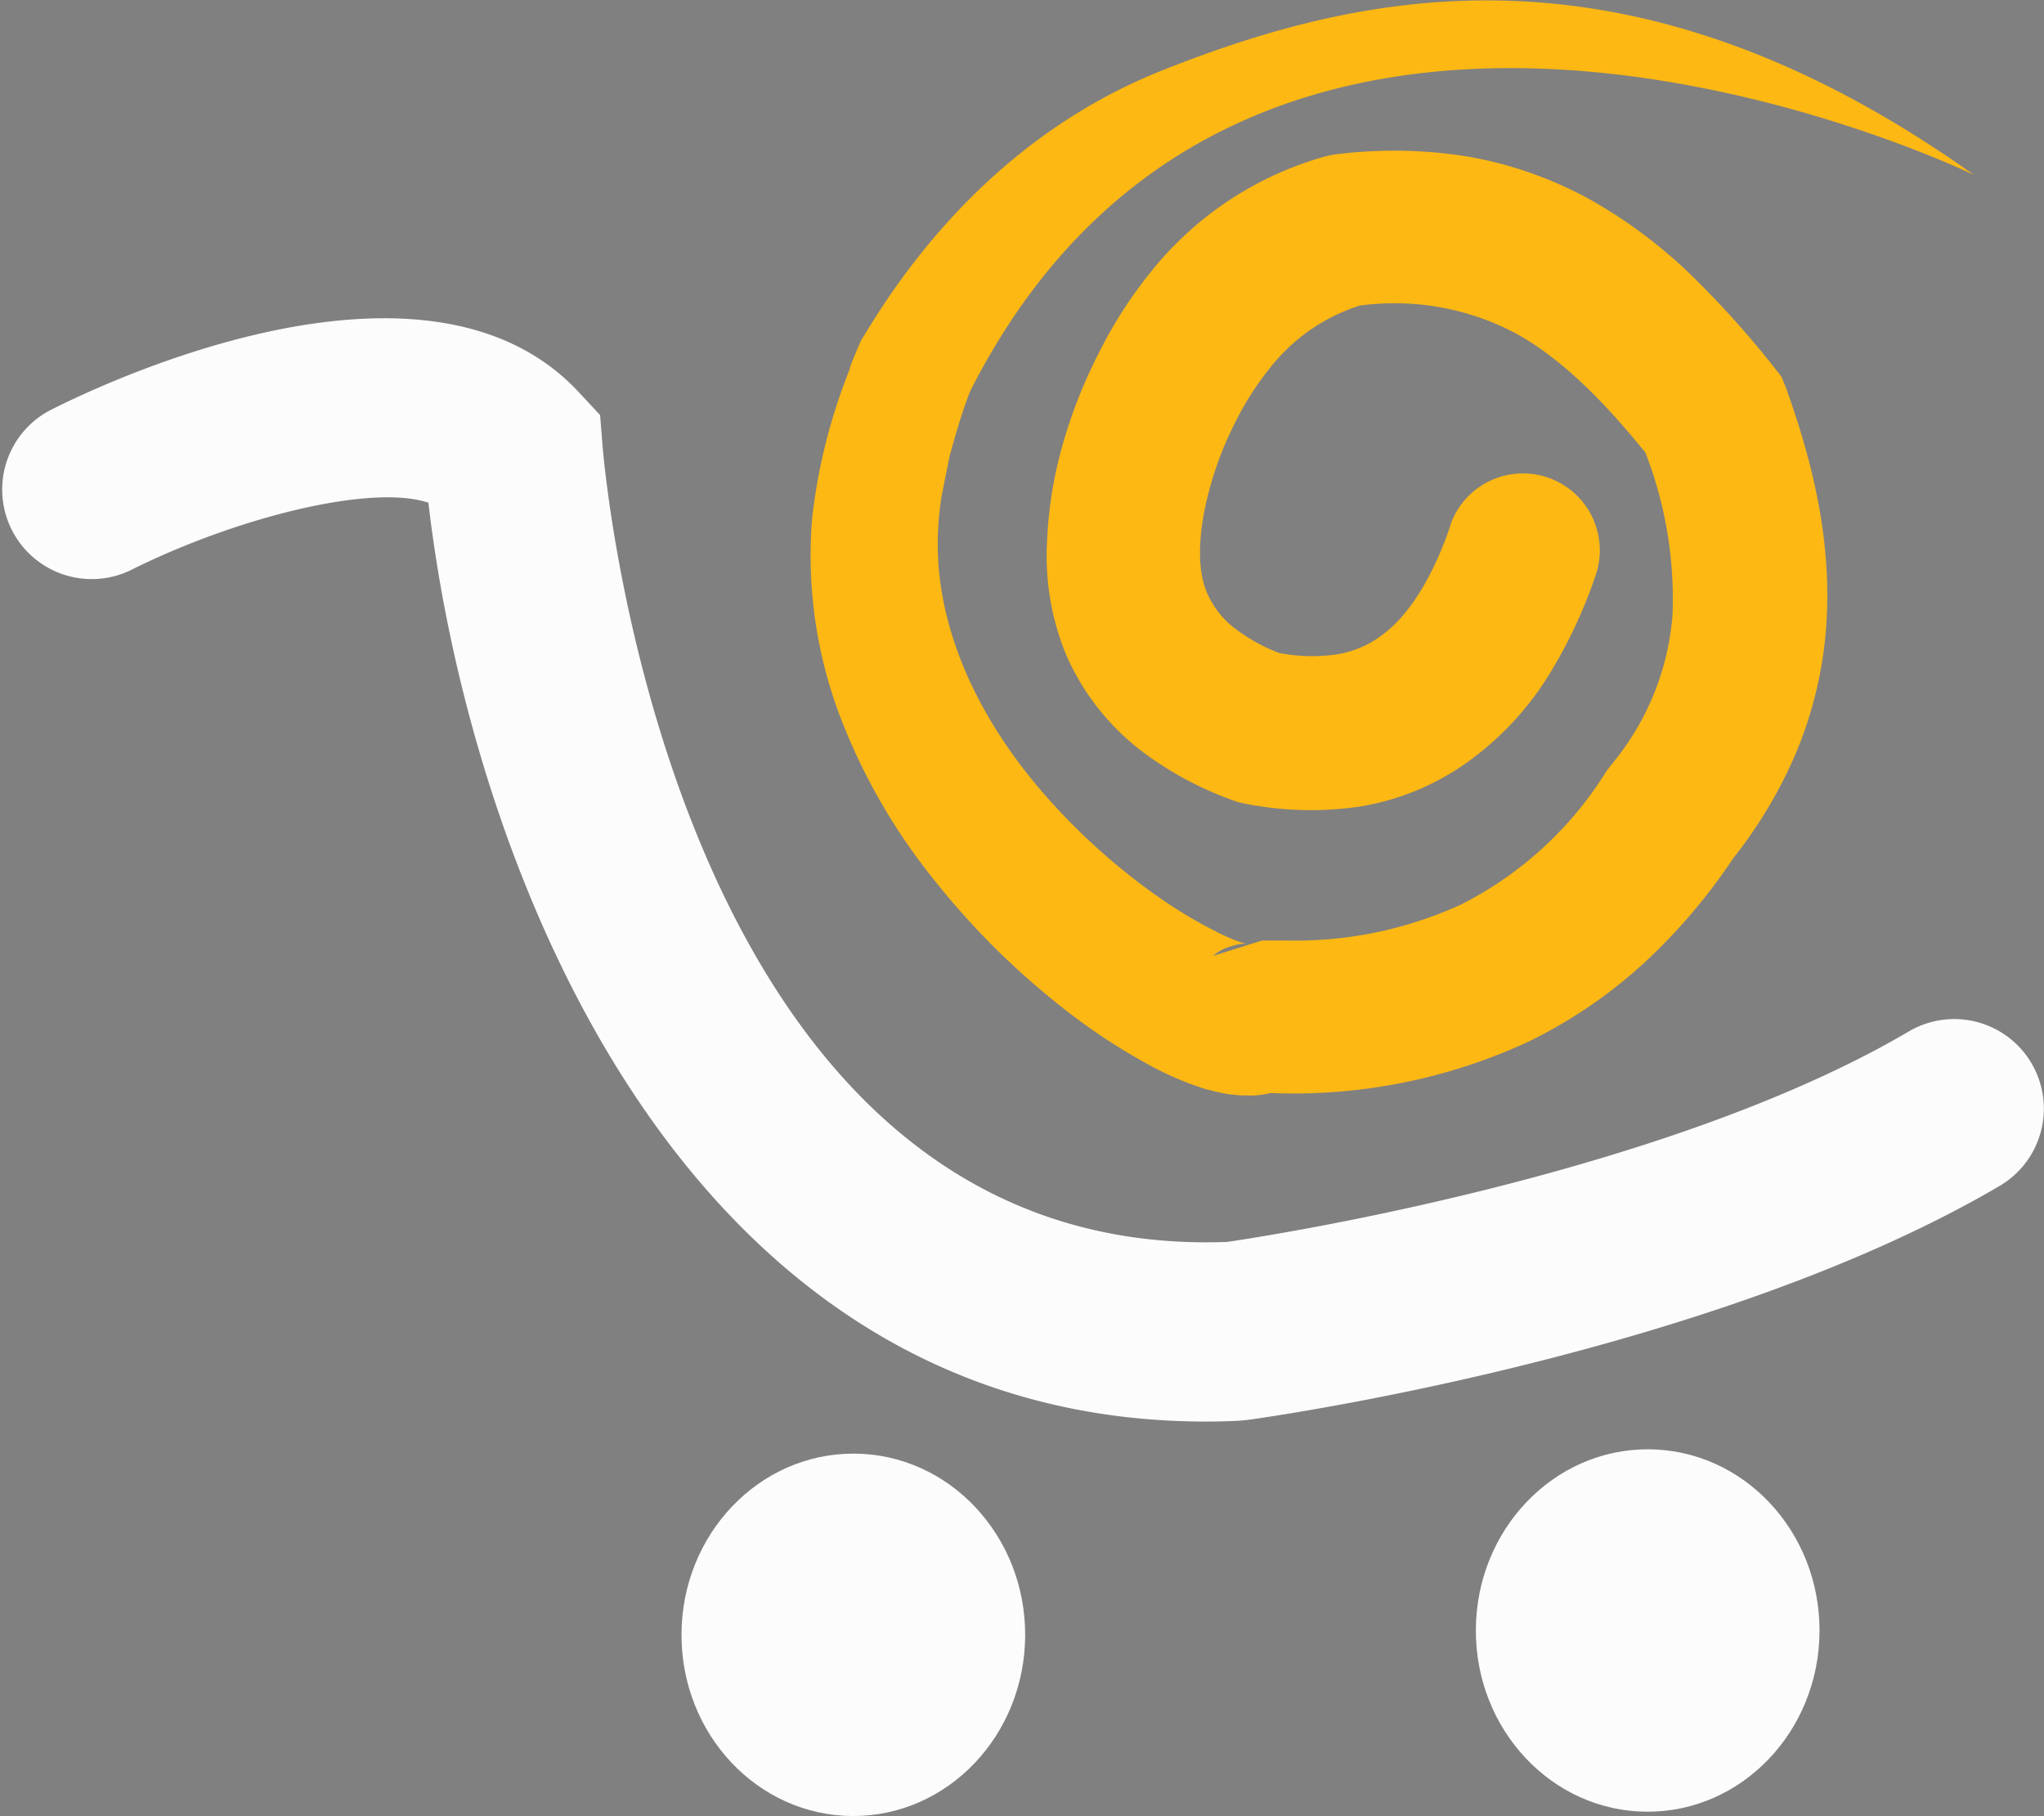 <svg xmlns="http://www.w3.org/2000/svg" viewBox="0 0 165.94 147.44"><rect x="0" y="0" width="165.94" height="147.44" fill="#808080" stroke="none"/><defs><style>.cls-1{fill:#48036d;}.cls-2{fill:#fcfcfc;}.cls-3{fill:#fdb813;}</style></defs><title>Fichier 29logo TWISH CART</title><g id="Calque_2" data-name="Calque 2"><g id="Calque_1-2" data-name="Calque 1"><path class="cls-1" d="M101.08,74.74l0,0h0l0,0Z"/><ellipse class="cls-2" cx="69.28" cy="132.73" rx="14.71" ry="13.95" transform="translate(-63.73 201.46) rotate(-89.77)"/><ellipse class="cls-2" cx="133.77" cy="132.38" rx="14.71" ry="13.95" transform="translate(0.85 265.6) rotate(-89.77)"/><path class="cls-2" d="M97.92,115.4C54.56,115.4,38,68.72,34.78,40.81,30.1,39.24,19,42.07,10.54,46.32A7.27,7.27,0,0,1,4,33.34c5-2.55,30.83-14.61,43-1.49l1.72,1.85.2,2.52c.22,2.71,6,66.23,50.69,64.6,3.58-.52,35.63-5.49,55.36-17.09a7.27,7.27,0,0,1,7.37,12.54c-23.35,13.72-59.55,18.8-61.08,19l-.67.06C99.7,115.38,98.81,115.4,97.92,115.4Z"/><path class="cls-3" d="M145,31.5c2.07,5.78,3.76,12.3,3.26,19.34a32.66,32.66,0,0,1-2.45,10.27,37.19,37.19,0,0,1-5.09,8.55,47.35,47.35,0,0,1-7.15,8.42A39.3,39.3,0,0,1,124,84.6a45.27,45.27,0,0,1-20.84,4.13,7.82,7.82,0,0,1-1.23.19,4.72,4.72,0,0,1-.74,0l-.52,0-1-.1c-.58-.11-1-.21-1.54-.34s-.81-.27-1.22-.39a26.55,26.55,0,0,1-4-1.85,48.58,48.58,0,0,1-6.5-4.32,62.86,62.86,0,0,1-10.74-10.7,48.78,48.78,0,0,1-7.61-13.44A36.78,36.78,0,0,1,65.94,42,46.68,46.68,0,0,1,69,29.93h0l0-.1c.27-.73.58-1.45.89-2.16,2.75-4.58,10.17-16.32,24.58-22,16.46-6.51,38-11.22,65.77,8.52-2-.94-58.61-27.59-81.48,17.57-.68,1.73-1.16,3.47-1.66,5.22l-.6,3a21.9,21.9,0,0,0-.33,2.84c-.46,7.56,3,15.1,8.3,21.3a51.88,51.88,0,0,0,9.06,8.33,37.48,37.48,0,0,0,5,3.07,15.54,15.54,0,0,0,2.28,1l.38.1,0,0a1.62,1.62,0,0,0-.34,0,3.78,3.78,0,0,0-.79.17,3.82,3.82,0,0,0-1.59.81l3-.94,1-.31c.65,0,1.31,0,2,0a32.23,32.23,0,0,0,14.12-2.91A29.59,29.59,0,0,0,130.42,62.6l.17-.23.19-.25a21.56,21.56,0,0,0,5-12.17,32.75,32.75,0,0,0-2.2-13.21c-3.28-4.05-6.67-7.52-10.38-9.6a21,21,0,0,0-12.82-2.33,15.05,15.05,0,0,0-7.27,5.05,23.78,23.78,0,0,0-2.83,4.43,27.63,27.63,0,0,0-2,5.11c-1,3.49-1.19,6.85-.23,8.85a7.16,7.16,0,0,0,2.2,2.76,14.16,14.16,0,0,0,3.6,2,14.08,14.08,0,0,0,4.54.13,8.14,8.14,0,0,0,3.83-1.6c2.3-1.68,4.23-5,5.54-8.91v-.05a6.24,6.24,0,0,1,11.82,4l0,0A39.37,39.37,0,0,1,126,54.37a24.75,24.75,0,0,1-6.34,7.11,20.69,20.69,0,0,1-9.3,4,27.31,27.31,0,0,1-9.33-.25l-.5-.11-.46-.16a27.88,27.88,0,0,1-7.56-4.12,19.86,19.86,0,0,1-5.92-7.6A21,21,0,0,1,85,44.05,33.78,33.78,0,0,1,86.3,36a40.3,40.3,0,0,1,2.87-7.27A35.82,35.82,0,0,1,93.49,22a27.58,27.58,0,0,1,14.06-9.29l.5-.12.4-.06a37.69,37.69,0,0,1,10.59.16,31.79,31.79,0,0,1,10.28,3.64,39.78,39.78,0,0,1,8.27,6.29,77.22,77.22,0,0,1,6.4,7.15l.64.81Z"/></g></g></svg>